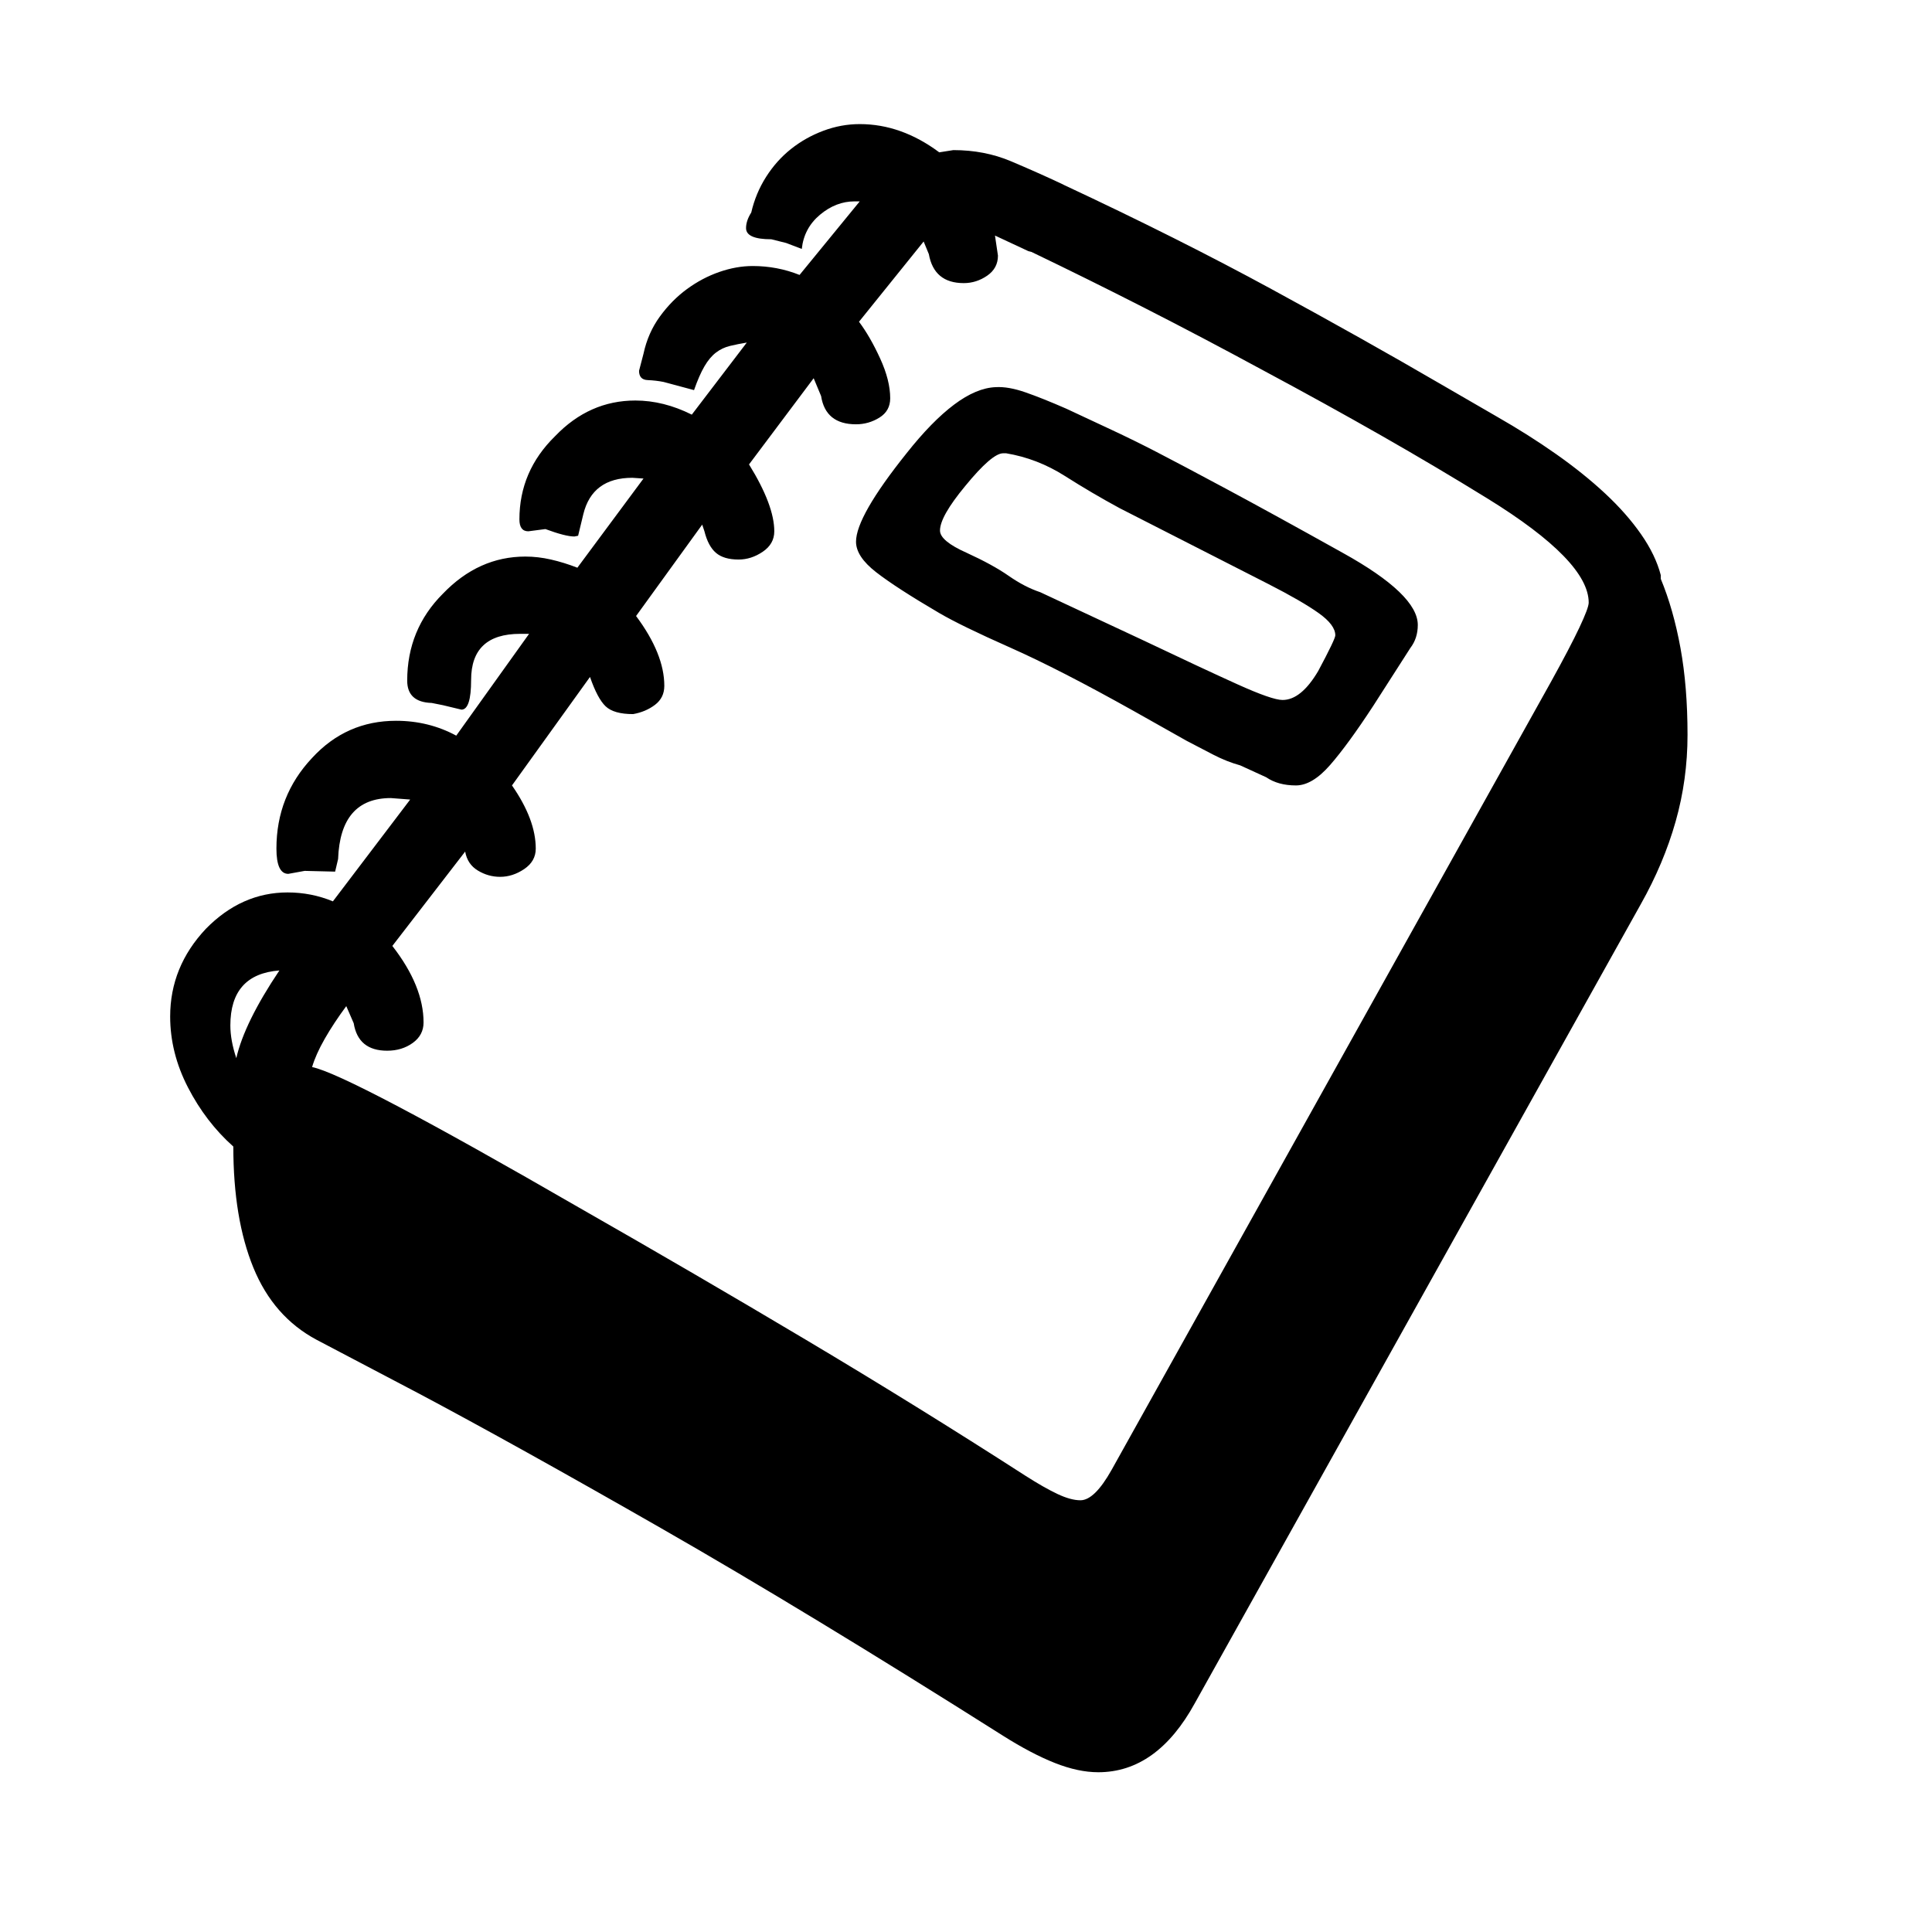 <svg xmlns="http://www.w3.org/2000/svg"
    viewBox="0 0 2600 2600">
  <!--
Digitized data copyright © 2011, Google Corporation.
Android is a trademark of Google and may be registered in certain jurisdictions.
Licensed under the Apache License, Version 2.0
http://www.apache.org/licenses/LICENSE-2.0
  -->
<path d="M310 1380L310 1380Q310 1400 318 1424L318 1424Q329 1376 376 1306L376 1306Q310 1311 310 1380ZM1797 855L1797 855Q1797 841 1774.5 825 1752 809 1707 786L1707 786 1507 684Q1470 664 1433 640.5 1396 617 1354 610L1354 610 1350 610Q1335 610 1299 654L1299 654Q1265 695 1265 714L1265 714Q1265 728 1301 744L1301 744Q1336 760 1357.5 775 1379 790 1400 797L1400 797 1537 861Q1619 900 1665.5 921 1712 942 1726 942L1726 942Q1751 942 1774 903L1774 903Q1797 860 1797 855ZM1152 729L1152 729Q1152 695 1220 610L1220 610Q1254 567 1284 544.5 1314 522 1340 521L1340 521Q1357 520 1380 528 1403 536 1435 550L1435 550Q1465 564 1496 578.5 1527 593 1556 608L1556 608Q1587 624 1649.5 657.5 1712 691 1807 744L1807 744Q1908 800 1908 841L1908 841Q1908 859 1898 872L1898 872 1848 950Q1814 1002 1790 1029.5 1766 1057 1744 1057L1744 1057Q1720 1057 1704 1046L1704 1046 1669 1030Q1651 1025 1633.5 1016 1616 1007 1597 997L1597 997 1526 957Q1426 901 1359.5 871.5 1293 842 1264 825L1264 825Q1206 791 1179 770 1152 749 1152 729ZM626 1146L626 1146 528 1273Q570 1327 570 1376L570 1376Q570 1393 555.5 1403.5 541 1414 521 1414L521 1414Q482 1414 476 1377L476 1377 466 1354Q449 1377 437 1398 425 1419 420 1436L420 1436Q469 1446 779 1625L779 1625Q935 1714 1084.5 1803 1234 1892 1380 1986L1380 1986Q1405 2002 1423 2010.5 1441 2019 1454 2019L1454 2019Q1473 2019 1496 1978L1496 1978 2087 918Q2113 871 2125.5 844.5 2138 818 2138 811L2138 811Q2138 755 2002 671L2002 671Q1934 629 1859.5 586.5 1785 544 1701 499L1701 499Q1618 454 1540.5 414.5 1463 375 1388 339L1388 339 1384 338 1339 317 1343 344Q1343 361 1328.5 371 1314 381 1297 381L1297 381Q1257 381 1250 342L1250 342 1243 325 1156 433Q1171 453 1184.5 482.5 1198 512 1198 536L1198 536Q1198 553 1183.5 562 1169 571 1152 571L1152 571Q1111 571 1105 533L1105 533 1095 509 1008 625Q1042 680 1042 715L1042 715Q1042 732 1026.5 742.5 1011 753 994 753L994 753Q974 753 963.5 744 953 735 948 715L948 715 945 706 856 829Q894 880 894 923L894 923Q894 939 881.5 948.5 869 958 852 961L852 961Q826 961 815 950.5 804 940 794 911L794 911 689 1057Q721 1103 721 1142L721 1142Q721 1159 705.5 1169.5 690 1180 673 1180L673 1180Q657 1180 643 1171.5 629 1163 626 1146ZM2235 774L2235 774 2235 779Q2252 820 2261.5 872 2271 924 2271 989L2271 989Q2271 1049 2255 1105.5 2239 1162 2208 1217L2208 1217 1608 2292Q1557 2385 1478 2385L1478 2385Q1451 2385 1419.5 2372.5 1388 2360 1350 2336L1350 2336Q1086 2169 889.5 2056.5 693 1944 563 1875L563 1875 426 1803Q368 1772 341 1706 314 1640 314 1543L314 1543Q277 1510 253 1463.5 229 1417 229 1368L229 1368Q229 1301 277 1250L277 1250Q325 1201 387 1201L387 1201Q419 1201 448 1213L448 1213 552 1076 526 1074Q458 1074 455 1156L455 1156 451 1173 410 1172 388 1176Q372 1176 372 1142L372 1142Q372 1071 420 1020L420 1020Q466 970 533 970L533 970Q577 970 614 990L614 990 712 853 700 853Q634 853 634 915L634 915Q634 955 621 955L621 955 596 949 581 946Q548 945 548 916L548 916Q548 847 596 799L596 799Q644 749 707 749L707 749Q724 749 741.5 753 759 757 777 764L777 764 866 644 851 643Q797 643 785 692L785 692 778 721 773 722Q761 722 734 712L734 712 711 715Q699 715 699 699L699 699Q699 634 747 587L747 587Q793 539 855 539L855 539Q893 539 931 558L931 558 1005 461Q993 463 982.5 465.5 972 468 963.5 474.5 955 481 948 493 941 505 934 525L934 525 893 514Q883 512 871.5 511.5 860 511 860 499L860 499 866 476Q872 448 888 426 904 404 924.5 389 945 374 968 366 991 358 1013 358L1013 358Q1046 358 1076 370L1076 370 1157 271 1150 271Q1125 271 1103.5 289 1082 307 1079 335L1079 335 1058 327 1038 322Q1004 322 1004 307L1004 307Q1004 297 1011 286L1011 286Q1017 260 1031 238 1045 216 1064.5 200.5 1084 185 1108 176 1132 167 1157 167L1157 167Q1213 167 1264 205L1264 205 1283 202Q1325 202 1360.5 217 1396 232 1428 247L1428 247 1432 249Q1586 321 1711 389 1836 457 1939 517L1939 517 2015 561Q2057 585 2094 611 2131 637 2160 664 2189 691 2208.5 719 2228 747 2235 774Z"/>
</svg>